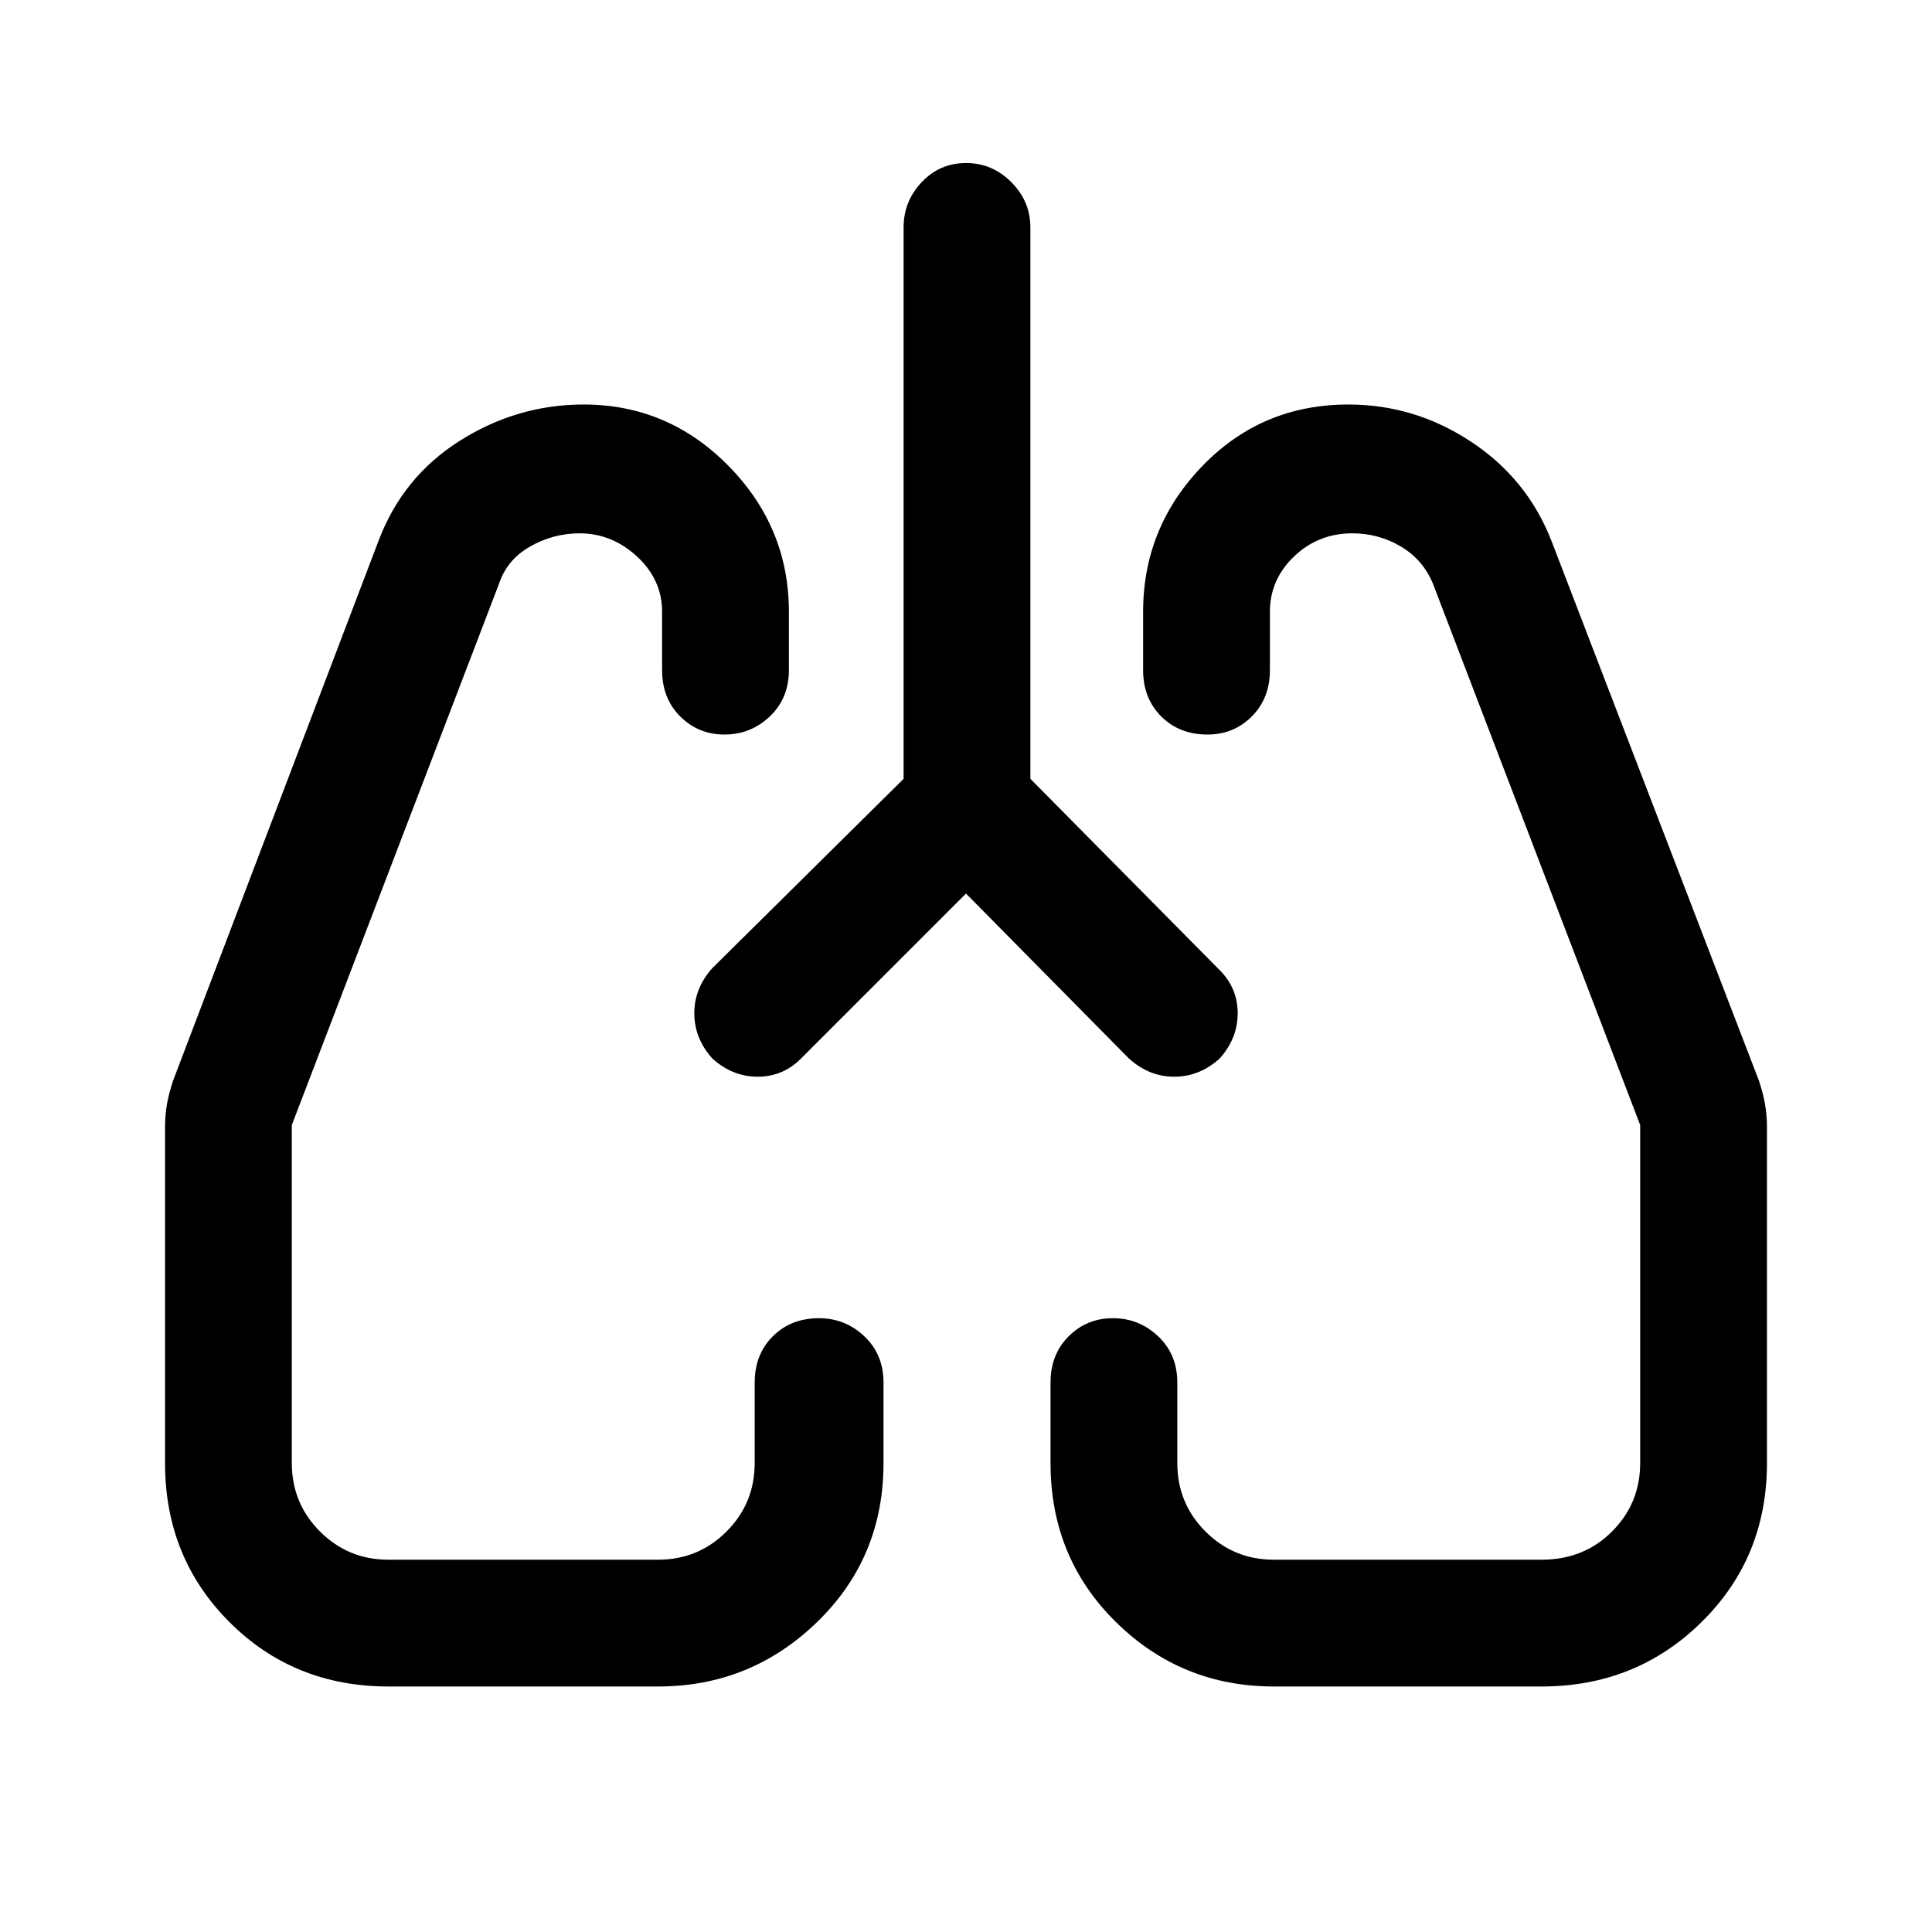 <svg xmlns="http://www.w3.org/2000/svg" height="40" width="40"><path d="m20 18.5-3.417 3.417q-.375.375-.895.375-.521 0-.938-.375-.375-.417-.375-.938 0-.521.375-.937l3.958-3.917V4.708q0-.541.375-.937T20 3.375q.542 0 .938.396.395.396.395.937v11.417l3.917 3.958q.375.375.375.896t-.375.938q-.417.375-.938.375-.52 0-.937-.375ZM8.042 34.917q-1.959 0-3.292-1.334-1.333-1.333-1.333-3.291v-6.959q0-.25.041-.479.042-.229.125-.479l4.25-11.167q.5-1.333 1.688-2.083 1.187-.75 2.562-.75 1.75 0 3 1.271t1.25 3.021v1.208q0 .583-.395.958-.396.375-.938.375-.542 0-.917-.375t-.375-.958v-1.208q0-.667-.52-1.146-.521-.479-1.188-.479-.542 0-1.021.271-.479.27-.646.77L6.042 23.292v7q0 .833.583 1.416.583.584 1.417.584h5.583q.833 0 1.417-.584.583-.583.583-1.416v-1.667q0-.583.375-.958t.958-.375q.542 0 .938.375.396.375.396.958v1.667q0 1.958-1.375 3.291-1.375 1.334-3.292 1.334Zm23.875 0h-5.542q-1.917 0-3.271-1.334-1.354-1.333-1.354-3.291v-1.667q0-.583.375-.958t.917-.375q.541 0 .937.375t.396.958v1.667q0 .833.583 1.416.584.584 1.417.584h5.542q.875 0 1.458-.584.583-.583.583-1.416v-7l-4.291-11.209q-.209-.5-.667-.77-.458-.271-1-.271-.708 0-1.208.479t-.5 1.146v1.208q0 .583-.375.958t-.917.375q-.583 0-.958-.375t-.375-.958v-1.208q0-1.75 1.229-3.021t3.021-1.271q1.375 0 2.541.771 1.167.771 1.667 2.062l4.292 11.167q.083.25.125.479.041.229.041.479v6.959q0 1.958-1.354 3.291-1.354 1.334-3.312 1.334Zm-17.167-13Zm10.5 0Z"/></svg>